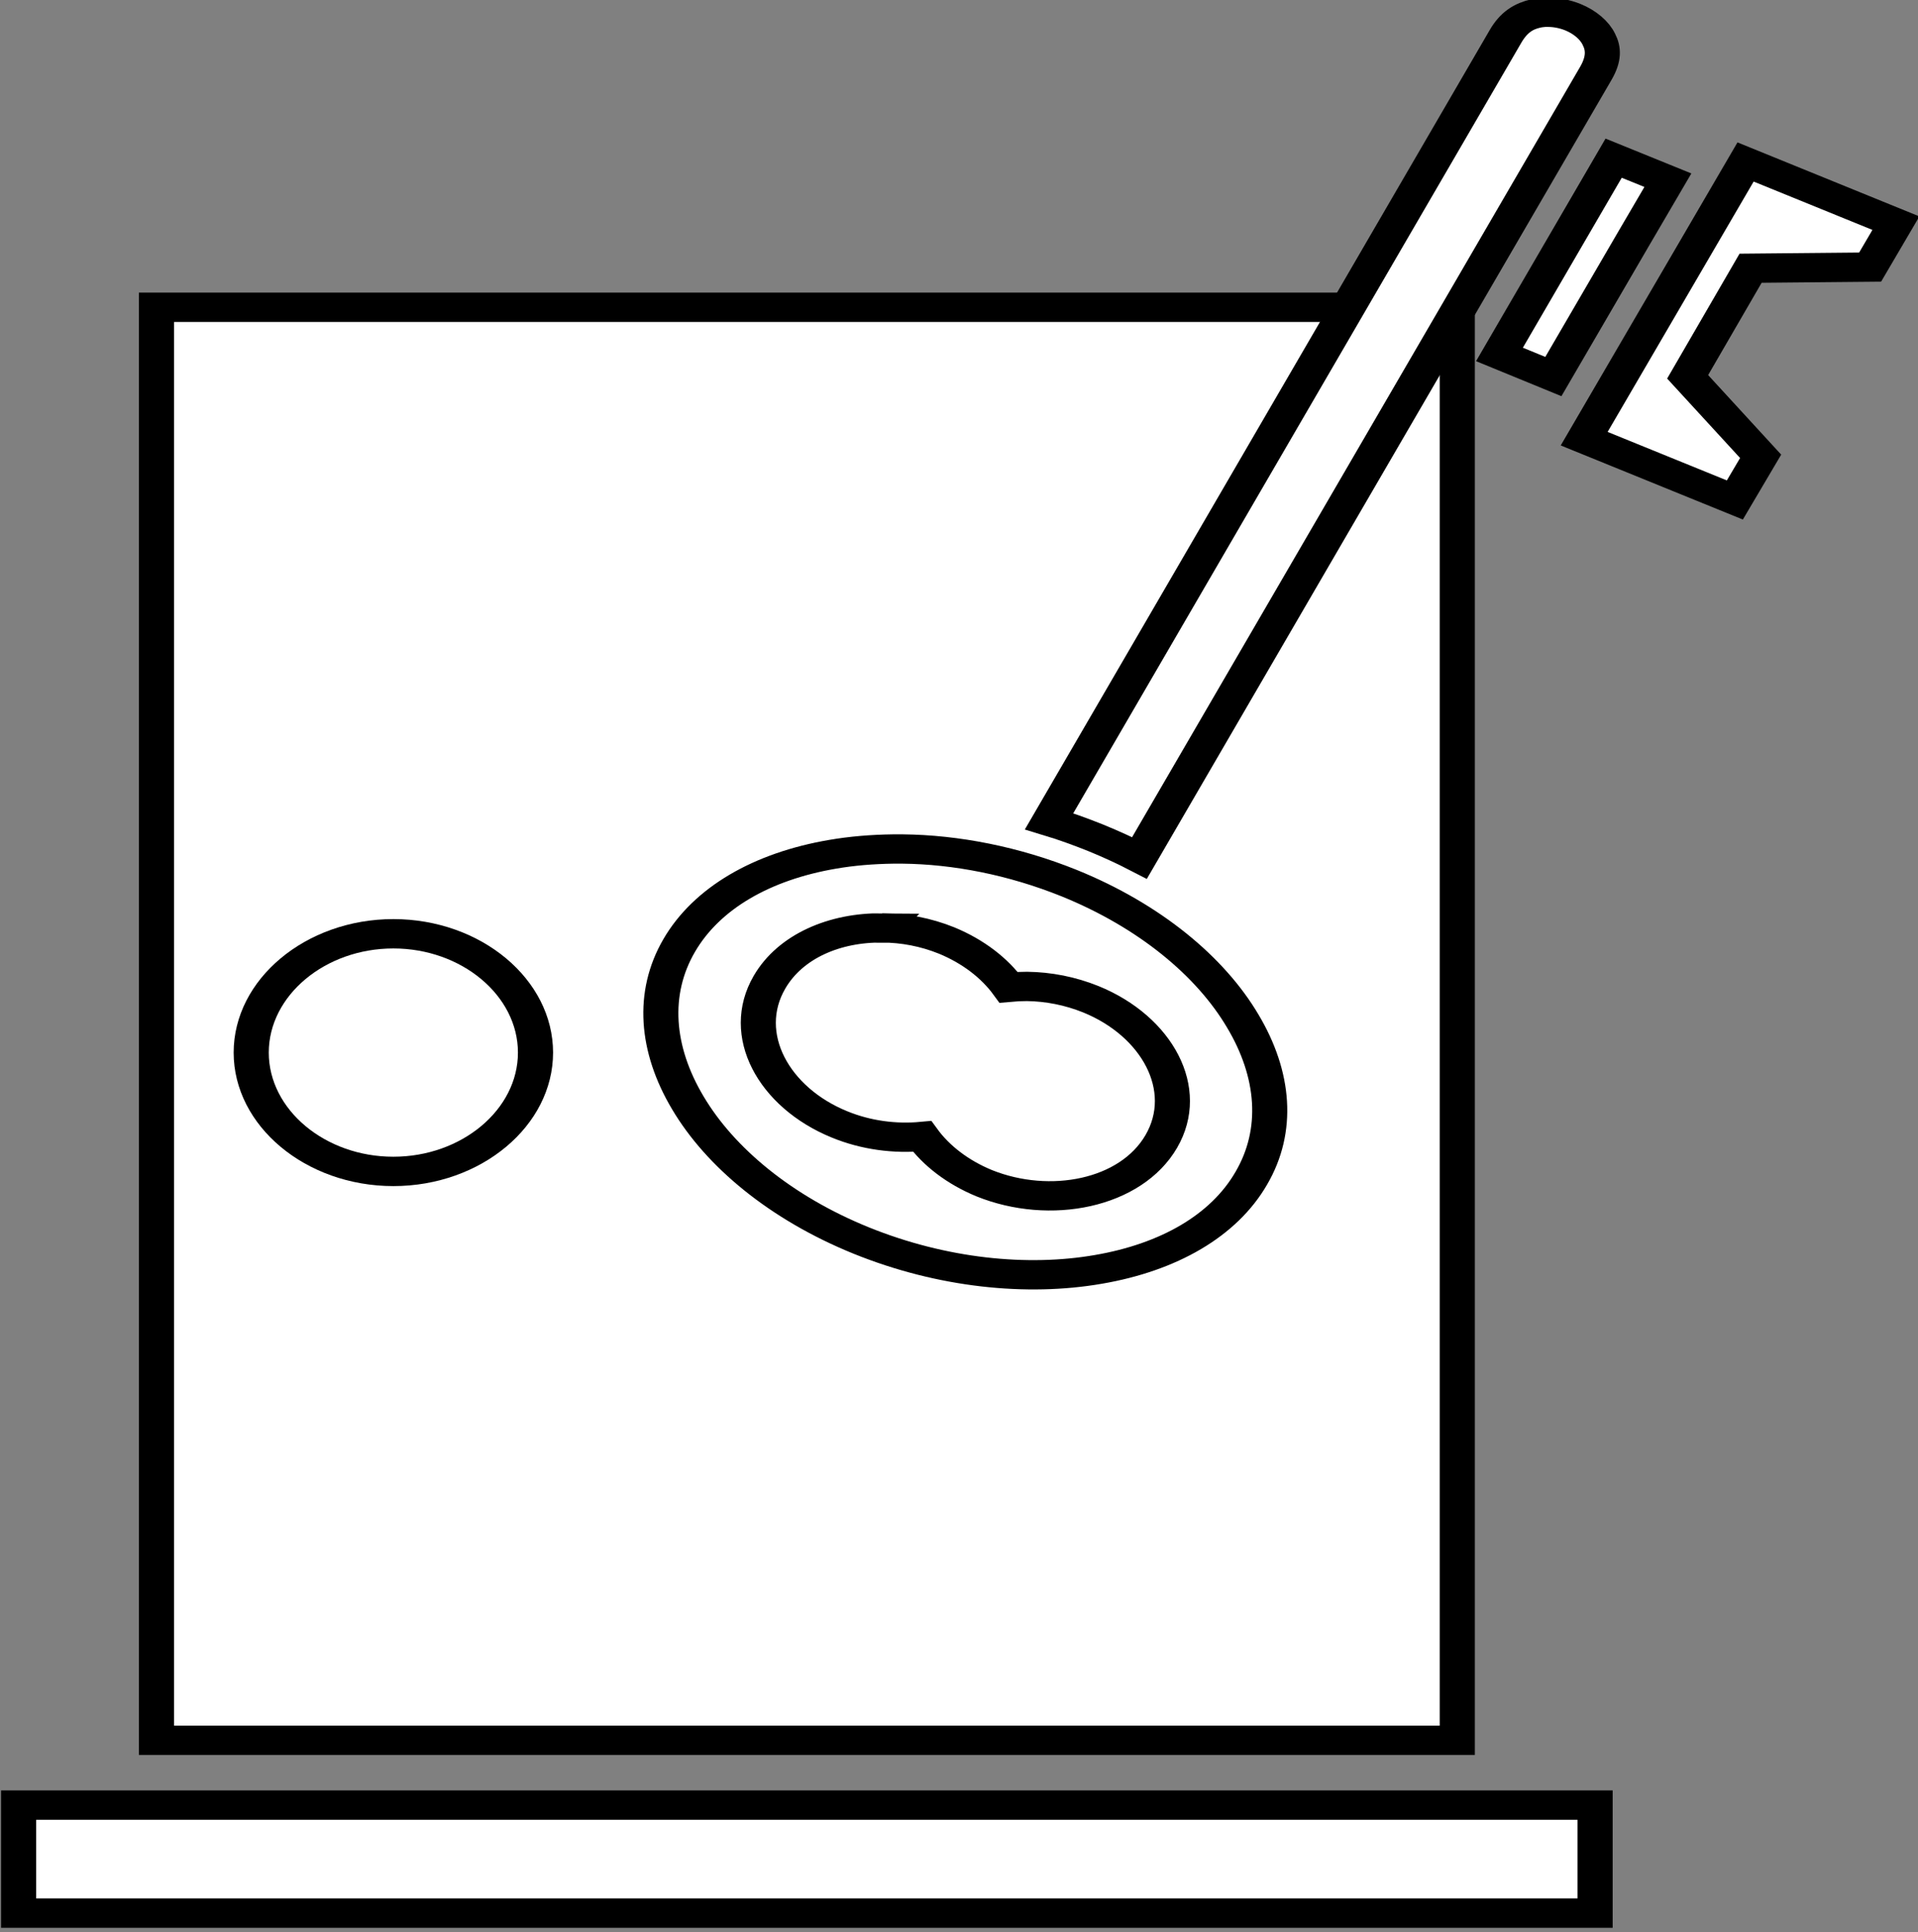 <?xml version="1.0" encoding="UTF-8" standalone="no"?>
<!-- Created with Inkscape (http://www.inkscape.org/) -->

<svg
   width="15.812mm"
   height="15.927mm"
   viewBox="0 0 15.812 15.927"
   version="1.1"
   id="svg1"
   xml:space="preserve"
   inkscape:version="1.4 (86a8ad7, 2024-10-11)"
   sodipodi:docname="door_with_key.svg"
   xmlns:inkscape="http://www.inkscape.org/namespaces/inkscape"
   xmlns:sodipodi="http://sodipodi.sourceforge.net/DTD/sodipodi-0.dtd"
   xmlns="http://www.w3.org/2000/svg"
   xmlns:svg="http://www.w3.org/2000/svg"><rect x="0" y="0" width="15.812" height="15.927" fill="#808080" stroke="none"/><sodipodi:namedview
     id="namedview1"
     pagecolor="#505050"
     bordercolor="#ffffff"
     borderopacity="1"
     inkscape:showpageshadow="0"
     inkscape:pageopacity="0"
     inkscape:pagecheckerboard="1"
     inkscape:deskcolor="#505050"
     inkscape:document-units="mm"
     inkscape:zoom="8.6174175"
     inkscape:cx="43.400474"
     inkscape:cy="33.82684"
     inkscape:window-width="1920"
     inkscape:window-height="1057"
     inkscape:window-x="-8"
     inkscape:window-y="-8"
     inkscape:window-maximized="1"
     inkscape:current-layer="layer1" /><defs
     id="defs1" /><g
     inkscape:label="Layer 1"
     inkscape:groupmode="layer"
     id="layer1"
     transform="matrix(0.134,0,0,0.112,-8.597,-7.824)"
     style="stroke-width:2.158;stroke-dasharray:none"><path
       d="M 105,41 V 439 H 407 V 41 Z"
       class="selected"
       fill="#ffffff"
       fill-opacity="1"
       stroke="#000000"
       stroke-opacity="1"
       stroke-width="8"
       id="path2-8"
       transform="matrix(0.265,0,0,0.265,45.957,81.608)"
       style="fill:#ffffff;fill-opacity:1;stroke:#000000;stroke-width:8.155;stroke-dasharray:none;stroke-opacity:1" /><path
       d="m 160,215 c 18.1,0 33,14.9 33,33 0,18.1 -14.9,33 -33,33 -18.1,0 -33,-14.9 -33,-33 0,-18.1 14.9,-33 33,-33 z"
       class=""
       fill="#ffffff"
       fill-opacity="1"
       stroke="#000000"
       stroke-opacity="1"
       stroke-width="8"
       id="path3-2"
       transform="matrix(0.265,0,0,0.265,45.957,81.608)"
       style="fill:#ffffff;fill-opacity:1;stroke:#000000;stroke-width:8.155;stroke-dasharray:none;stroke-opacity:1" /><path
       id="path7"
       class=""
       d="m 93.189,329.4 c -6.31,0.1 -12.419,0.7 -18.199,1.9 -21.01,4.3 -37.519,15.6 -45.779,32.6 -8.26,17 -6.97,36.999 2.6,56.199 9.61,19.4 27.699,37.501 51.809,49.201 24.18,11.7 49.581,14.699 70.781,10.299 21,-4.3 37.499,-15.6 45.699,-32.6 8.3,-17 7,-36.999 -2.6,-56.199 -9.6,-19.4 -27.701,-37.501 -51.801,-49.201 -16.6,-8 -33.799,-11.999 -49.799,-12.199 z m -3.309,28.199 c 6.42,0 13.019,1.5 19.219,4.5 7.9,3.9 14.3,9.801 18.5,16.701 1.8,-0.2 3.7,-0.301 5.5,-0.301 6.4,0.1 12.9,1.6 19.1,4.6 19.7,9.6 30.1,32.101 21,50.801 -9.1,18.7 -33.198,24.4 -52.898,14.9 -7.9,-3.9 -14.3,-9.801 -18.5,-16.701 -8.14,0.9 -16.771,-0.399 -24.691,-4.299 -19.7,-9.6 -30.01,-32.101 -20.92,-50.801 6.25,-12.9 19.571,-19.6 33.691,-19.4 z"
       style="fill:#ffffff;fill-opacity:1;stroke:#000000;stroke-width:10.472;stroke-dasharray:none;stroke-opacity:1"
       transform="matrix(0.206,0,0,0.206,99.922,64.487)" /><path
       d="m 73,457 v 30 h 366 v -30 z"
       class=""
       fill="#ffffff"
       fill-opacity="1"
       stroke="#000000"
       stroke-opacity="1"
       stroke-width="8"
       id="path5"
       transform="matrix(0.265,0,0,0.265,45.957,81.608)"
       style="fill:#ffffff;fill-opacity:1;stroke:#000000;stroke-width:8.155;stroke-dasharray:none;stroke-opacity:1" /><path
       d="m 347.7,83.94 -48.2,98.86 45,21.9 7.7,-15.6 -21.8,-28.4 18.8,-38.8 35.7,-0.4 7.7,-15.7 z"
       class=""
       fill="#ffffff"
       fill-opacity="1"
       stroke="#000000"
       stroke-opacity="1"
       stroke-width="10.272"
       id="path4"
       style="fill:#ffffff;fill-opacity:1;stroke:#000000;stroke-width:10.472;stroke-dasharray:none;stroke-opacity:1"
       transform="matrix(0.206,0,0,0.206,99.922,64.487)" /><path
       d="m 308.3,82.58 -34.1,70.12 16.1,7.9 24,-49.3 10.2,-20.85 z"
       class=""
       fill="#ffffff"
       fill-opacity="1"
       stroke="#000000"
       stroke-opacity="1"
       stroke-width="10.272"
       id="path3"
       style="fill:#ffffff;fill-opacity:1;stroke:#000000;stroke-width:10.472;stroke-dasharray:none;stroke-opacity:1"
       transform="matrix(0.206,0,0,0.206,99.922,64.487)" /><path
       d="m 288.7,30.45 h -1.1 c -0.9,0.1 -1.8,0.21 -2.6,0.45 -3.5,0.96 -6.5,3.01 -9,8.19 L 139.7,319.5 c 4.7,1.7 9.3,3.7 13.9,5.9 4.5,2.2 8.9,4.6 13.1,7.2 L 303,52.23 c 2.5,-5.17 2.3,-8.82 0.9,-12.09 -1.3,-3.27 -4.2,-6.2 -7.8,-7.95 -2.4,-1.15 -5,-1.74 -7.4,-1.74 z"
       class="selected"
       fill="#ffffff"
       fill-opacity="1"
       stroke="#000000"
       stroke-opacity="1"
       stroke-width="10.272"
       id="path2"
       style="fill:#ffffff;fill-opacity:1;stroke:#000000;stroke-width:10.472;stroke-dasharray:none;stroke-opacity:1"
       transform="matrix(0.206,0,0,0.206,99.922,64.487)" /></g></svg>
